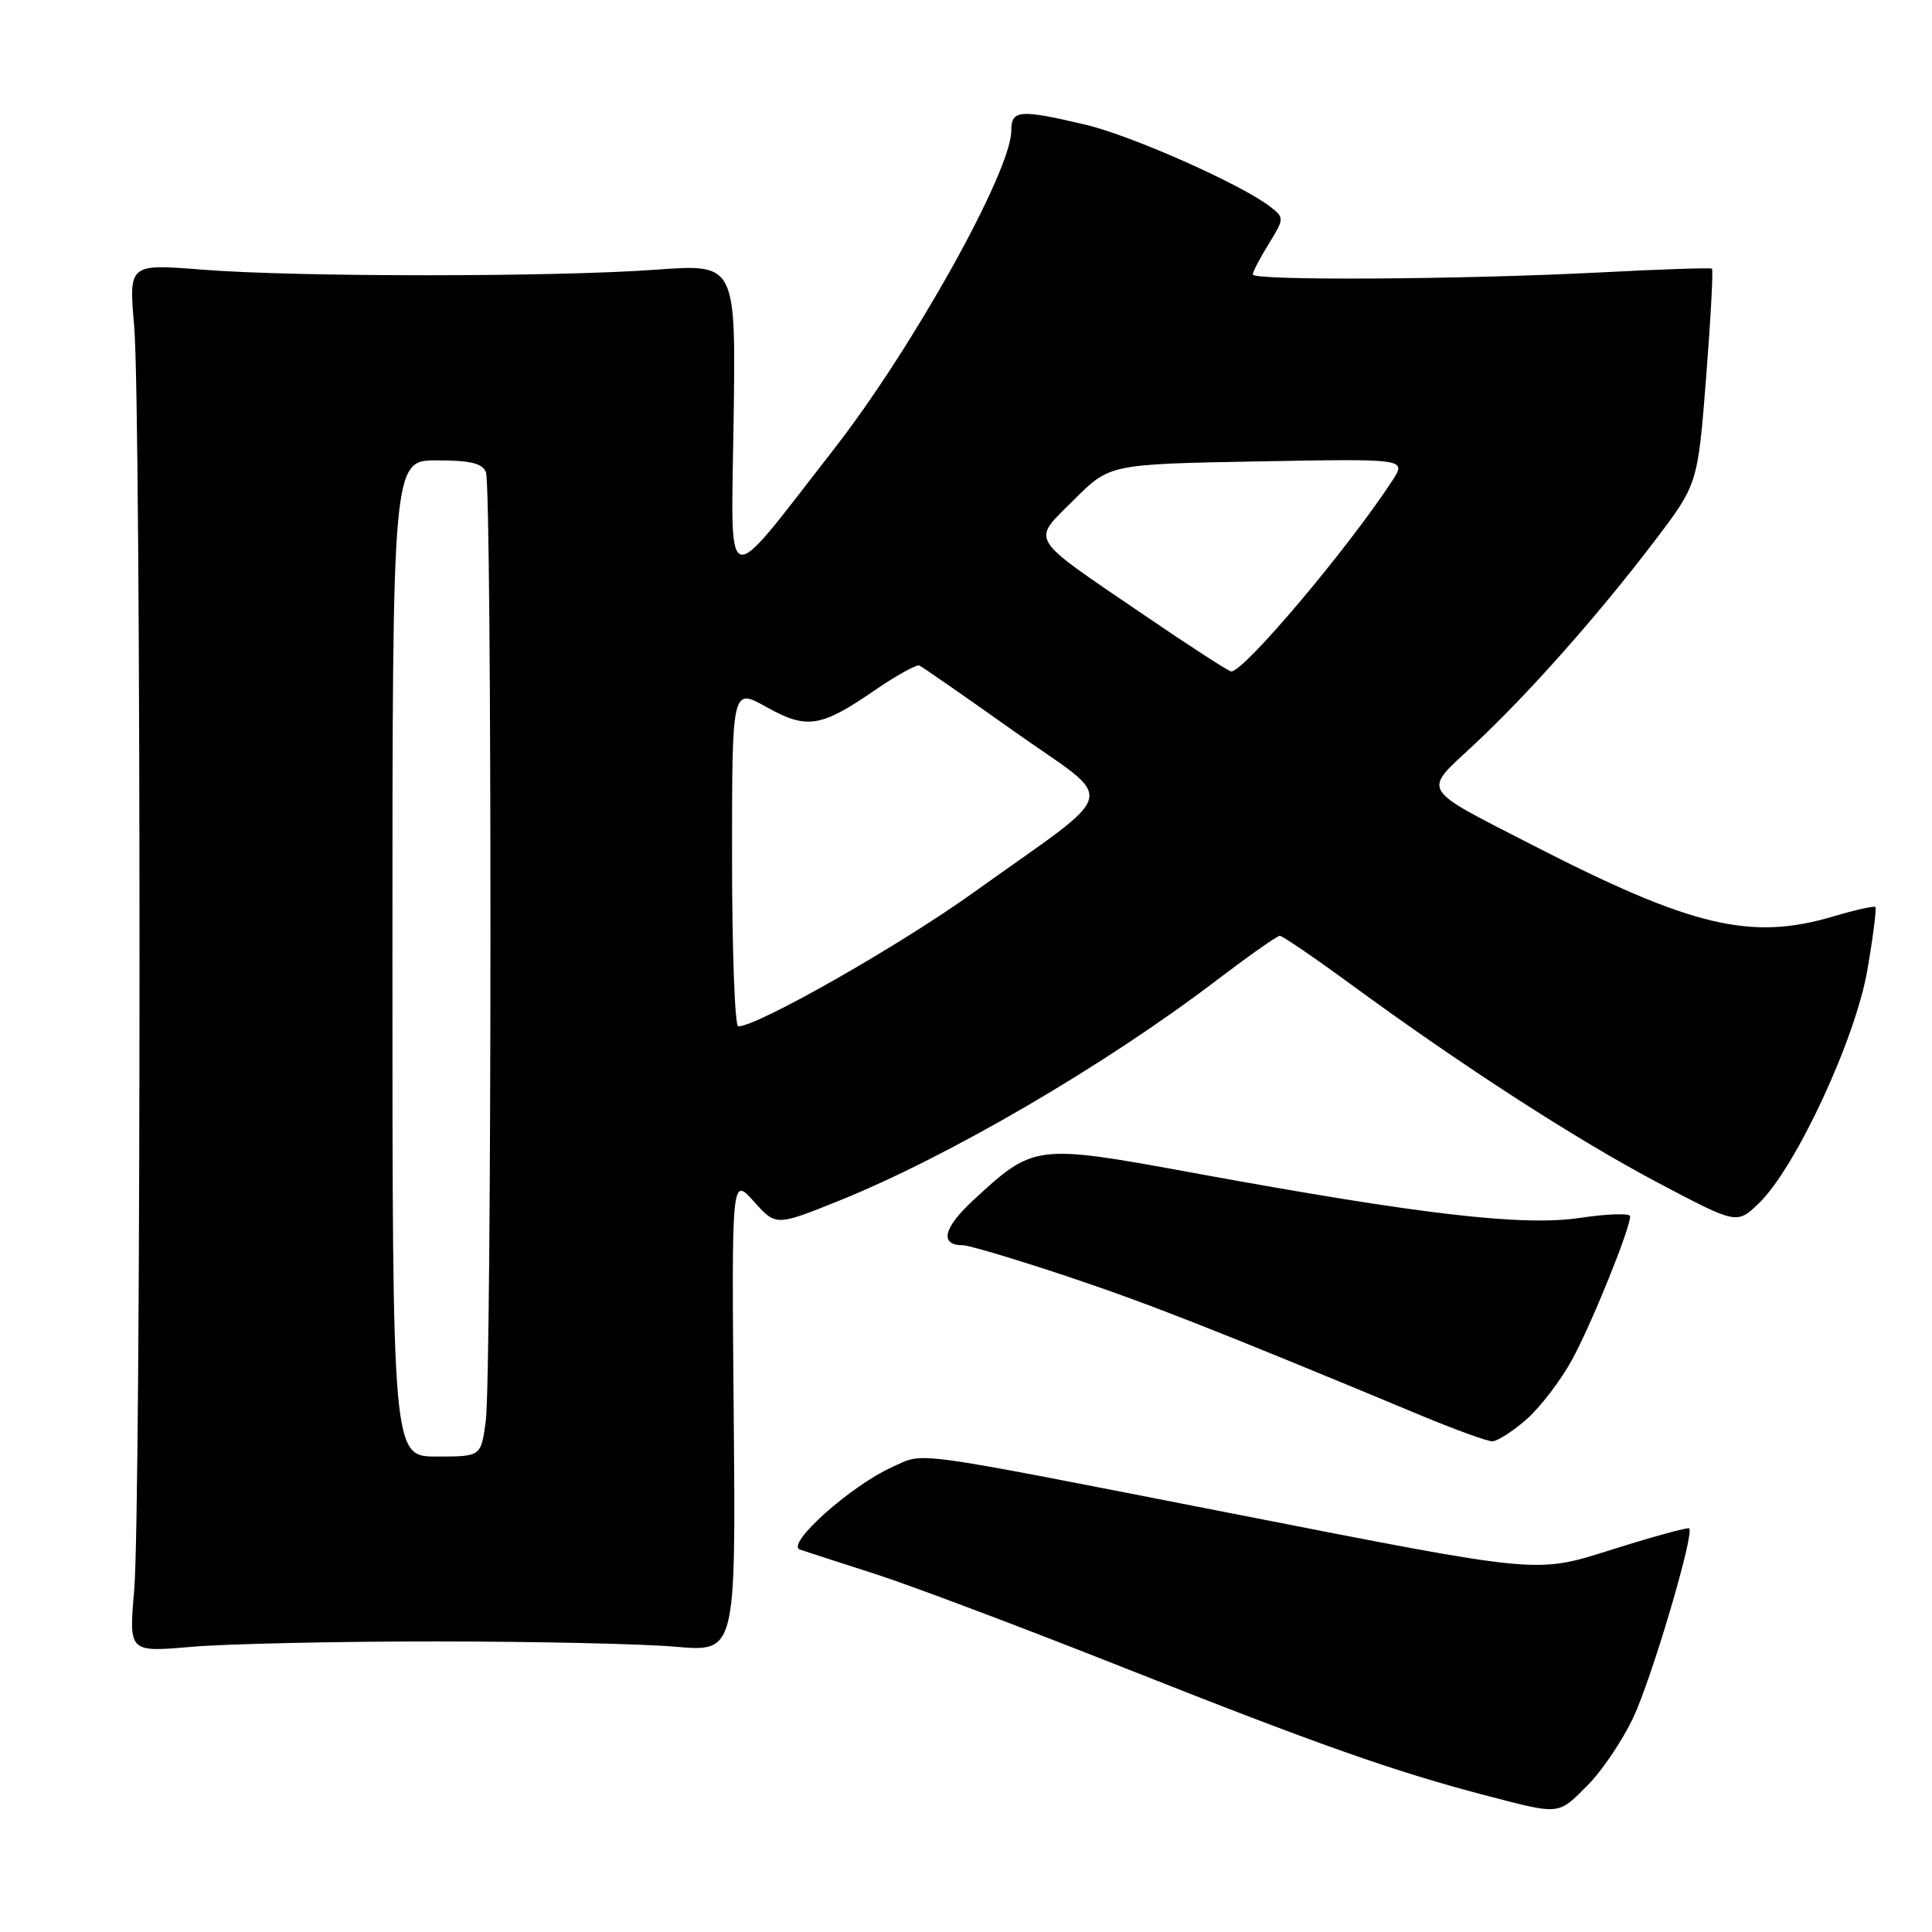 <?xml version="1.0" encoding="UTF-8" standalone="no"?>
<!DOCTYPE svg PUBLIC "-//W3C//DTD SVG 1.1//EN" "http://www.w3.org/Graphics/SVG/1.1/DTD/svg11.dtd" >
<svg xmlns="http://www.w3.org/2000/svg" xmlns:xlink="http://www.w3.org/1999/xlink" version="1.1" viewBox="0 0 256 256">
 <g >
 <path fill="currentColor"
d=" M 210.36 236.57 C 212.24 234.69 214.97 230.65 216.41 227.60 C 218.86 222.42 224.55 203.19 223.83 202.52 C 223.65 202.35 219.22 203.56 214.00 205.20 C 203.31 208.55 204.90 208.70 163.00 200.49 C 119.61 192.00 122.64 192.41 118.19 194.41 C 112.68 196.90 104.02 204.66 106.00 205.33 C 106.83 205.61 111.33 207.07 116.00 208.57 C 120.67 210.07 135.53 215.67 149.00 221.01 C 174.85 231.25 184.75 234.74 197.00 237.94 C 206.81 240.49 206.40 240.53 210.36 236.57 Z  M 57.50 217.50 C 70.70 217.50 85.10 217.81 89.50 218.20 C 97.50 218.90 97.50 218.90 97.22 187.40 C 96.94 155.91 96.94 155.91 99.88 159.19 C 102.81 162.47 102.81 162.47 111.16 159.11 C 125.70 153.25 146.42 141.16 161.22 129.88 C 165.47 126.65 169.23 124.00 169.58 124.00 C 169.93 124.00 174.11 126.85 178.86 130.33 C 193.80 141.27 208.72 150.91 219.62 156.68 C 230.14 162.24 230.14 162.24 233.04 159.46 C 237.91 154.80 245.88 137.66 247.44 128.50 C 248.20 124.10 248.67 120.36 248.50 120.18 C 248.34 120.01 245.82 120.57 242.92 121.43 C 231.99 124.68 224.17 122.82 202.97 111.93 C 188.03 104.26 188.48 105.03 195.19 98.79 C 202.36 92.12 211.59 81.72 219.12 71.84 C 224.96 64.18 224.96 64.18 226.07 50.01 C 226.68 42.22 227.03 35.73 226.84 35.60 C 226.65 35.46 219.97 35.68 212.00 36.10 C 193.79 37.04 166.00 37.21 166.00 36.37 C 166.00 36.02 166.95 34.20 168.12 32.31 C 170.17 28.98 170.18 28.85 168.37 27.43 C 164.58 24.47 149.95 17.96 143.82 16.52 C 135.09 14.46 134.00 14.55 134.00 17.32 C 134.00 22.68 120.97 46.08 110.51 59.50 C 95.63 78.59 96.88 78.96 97.21 55.63 C 97.50 34.97 97.50 34.97 87.00 35.73 C 73.47 36.72 39.29 36.72 26.78 35.73 C 17.06 34.96 17.06 34.96 17.78 43.23 C 18.72 53.98 18.72 199.99 17.78 210.72 C 17.07 218.93 17.07 218.93 25.28 218.22 C 29.80 217.82 44.30 217.50 57.50 217.50 Z  M 202.27 188.07 C 204.10 186.46 206.82 182.90 208.31 180.17 C 210.90 175.42 216.00 162.81 216.00 161.17 C 216.00 160.74 213.03 160.83 209.40 161.37 C 201.77 162.51 188.38 160.96 158.11 155.41 C 137.20 151.58 137.01 151.60 128.99 159.01 C 124.99 162.70 124.45 165.00 127.58 165.00 C 128.38 165.00 134.54 166.84 141.27 169.08 C 152.19 172.73 160.77 176.10 188.50 187.64 C 192.90 189.47 197.05 190.97 197.72 190.98 C 198.38 190.99 200.43 189.68 202.27 188.07 Z  M 52.00 127.00 C 52.00 61.00 52.00 61.00 57.89 61.00 C 62.34 61.00 63.93 61.39 64.39 62.58 C 65.20 64.69 65.18 182.44 64.36 188.36 C 63.73 193.00 63.73 193.00 57.86 193.00 C 52.00 193.00 52.00 193.00 52.00 127.00 Z  M 97.00 113.57 C 97.00 91.14 97.00 91.14 101.53 93.67 C 106.91 96.68 108.74 96.40 115.93 91.45 C 118.79 89.49 121.44 88.02 121.83 88.19 C 122.21 88.36 127.87 92.29 134.41 96.93 C 148.15 106.67 148.81 104.07 129.00 118.26 C 119.14 125.33 100.38 136.00 97.82 136.00 C 97.37 136.00 97.00 125.91 97.00 113.57 Z  M 151.50 81.43 C 136.03 70.88 136.64 71.88 142.29 66.24 C 147.03 61.50 147.03 61.50 166.70 61.14 C 186.37 60.78 186.37 60.78 184.52 63.64 C 178.71 72.57 164.81 89.05 163.14 88.97 C 162.79 88.95 157.55 85.56 151.50 81.43 Z "/>
</g>
</svg>
